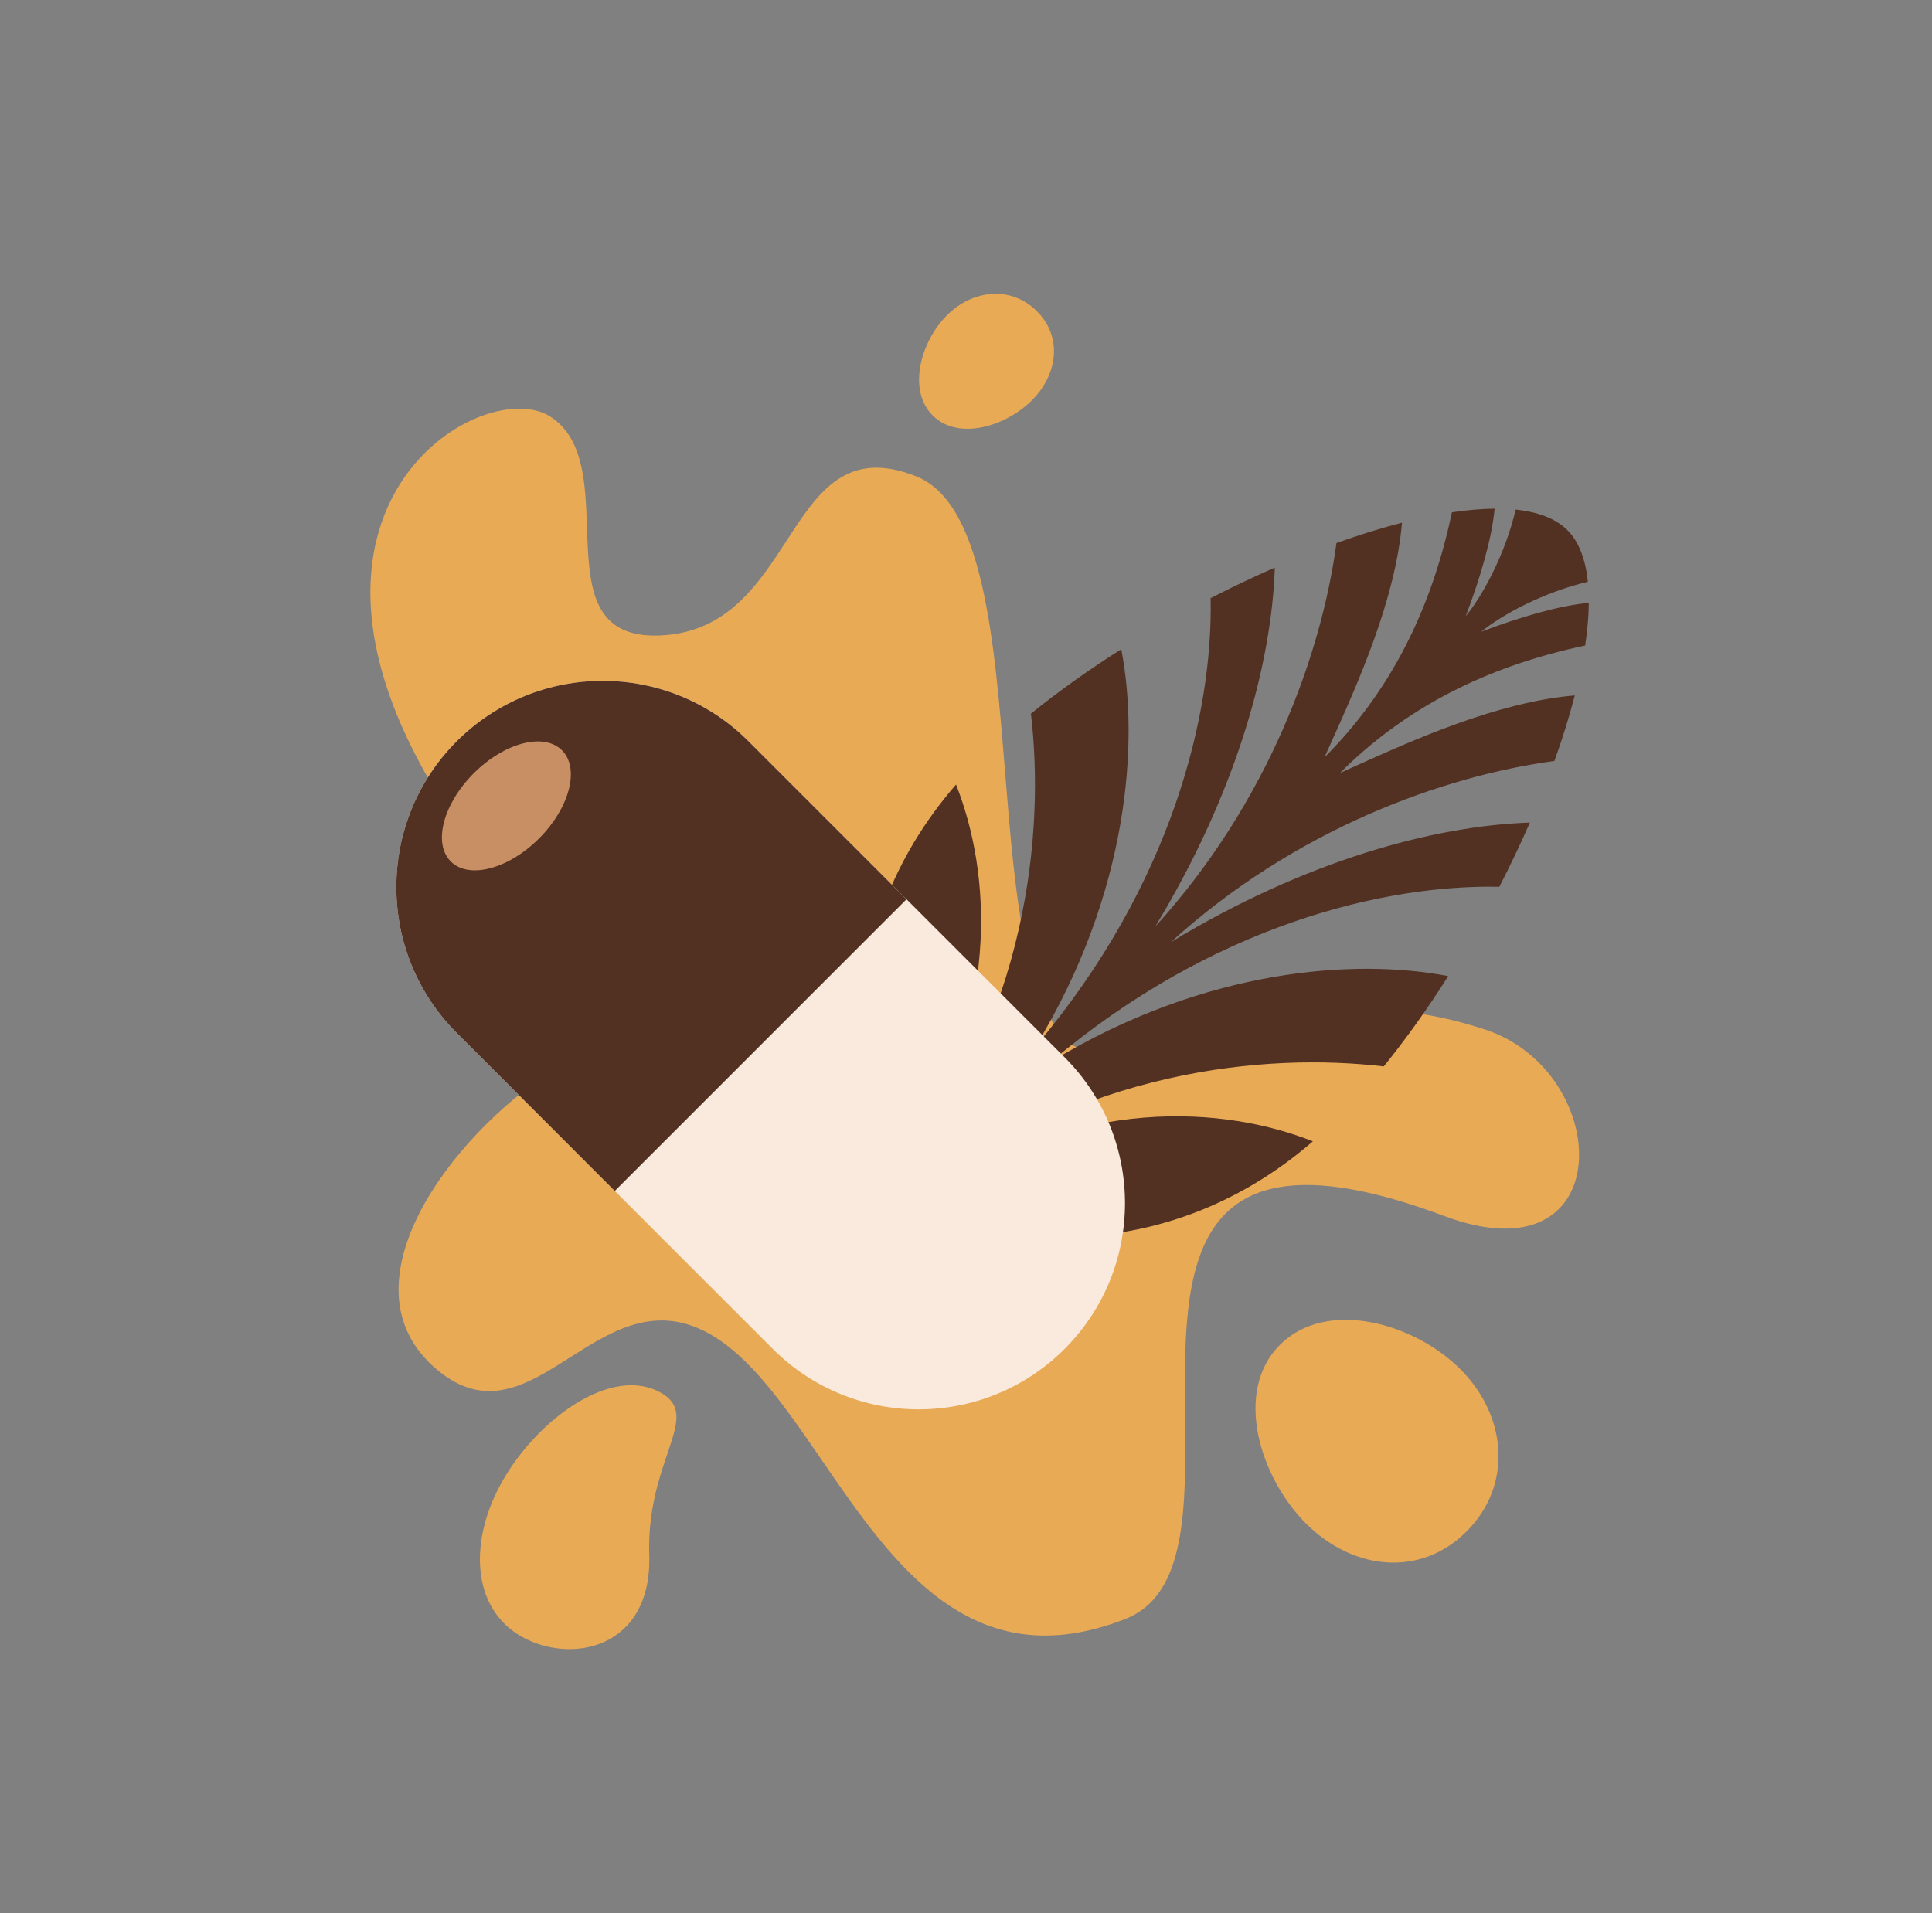 <svg width="106" height="105" viewBox="0 0 106 105" fill="none" xmlns="http://www.w3.org/2000/svg">
<rect x="0" y="0" width="106" height="105" fill="#808080" stroke="none"/>
<g clip-path="url(#clip0_2089_964)">
<g clip-path="url(#clip1_2089_964)">
<path fill-rule="evenodd" clip-rule="evenodd" d="M56.892 17.081C58.298 18.486 58.043 20.543 56.617 21.969C55.191 23.394 52.577 24.207 51.172 22.801C49.766 21.396 50.527 18.73 51.953 17.305C53.379 15.879 55.486 15.675 56.892 17.081ZM30.877 52.284C32.471 53.287 34.569 55.999 30.212 58.819C24.766 62.344 18.523 70.57 23.969 75.158C26.662 77.425 28.915 75.993 31.28 74.49C33.7 72.953 36.236 71.341 39.477 73.54C41.518 74.925 43.266 77.472 45.099 80.144C49.021 85.859 53.334 92.145 61.752 88.842C65.117 87.521 65.069 82.715 65.02 77.763C64.94 69.749 64.856 61.353 79.226 66.728C88.885 70.34 88.525 58.819 81.479 56.5C75.021 54.374 70.965 55.878 67.537 57.149C64.739 58.186 62.36 59.068 59.435 57.695C56.264 56.207 55.71 49.358 55.146 42.395C54.552 35.063 53.949 27.604 50.27 26.142C46.44 24.62 44.882 27.017 43.15 29.682C41.638 32.008 39.993 34.539 36.588 34.849C32.421 35.228 32.316 32.179 32.206 28.976C32.124 26.564 32.038 24.064 30.212 22.875C25.962 20.105 9.889 30.269 30.877 52.284ZM80.465 84.042C77.913 86.594 74.209 86.16 71.656 83.608C69.104 81.056 67.672 76.354 70.225 73.802C72.777 71.249 77.572 72.588 80.124 75.14C82.676 77.693 83.017 81.489 80.465 84.042ZM27.61 81.203C25.689 84.529 25.869 88.228 28.579 89.793C31.289 91.358 35.785 90.517 35.622 85.315C35.548 82.932 36.153 81.144 36.615 79.781C37.161 78.169 37.505 77.151 36.284 76.447C33.574 74.882 29.53 77.877 27.61 81.203Z" fill="#E9AA56"/>
<path d="M75.92 58.524C69.511 57.768 59.273 58.641 50.259 65.821C50.053 65.672 49.873 65.519 49.72 65.367C49.567 65.214 49.415 65.033 49.265 64.827C56.445 55.813 57.318 45.576 56.562 39.166C58.089 37.929 59.764 36.74 61.519 35.629C62.499 40.693 61.954 48.961 56.839 57.394C64.319 48.541 66.556 39.116 66.42 32.826C67.594 32.222 68.775 31.661 69.944 31.15C69.769 36.42 67.853 43.478 63.378 50.855C69.607 44.004 72.507 35.866 73.325 29.802C74.566 29.357 75.773 28.981 76.921 28.685C76.564 32.924 74.477 37.549 72.988 40.851C72.877 41.097 72.769 41.337 72.665 41.568C76.198 38.035 78.503 33.594 79.66 28.116C80.496 27.99 81.282 27.922 82.003 27.916C81.854 29.55 81.208 31.742 80.417 33.816C81.332 32.712 82.586 30.413 83.158 27.967C84.383 28.093 85.357 28.457 85.994 29.093C86.63 29.729 86.993 30.703 87.119 31.928C84.673 32.5 82.374 33.754 81.27 34.669C83.344 33.878 85.537 33.233 87.17 33.083C87.165 33.805 87.096 34.59 86.97 35.426C81.492 36.583 77.051 38.888 73.518 42.421C73.749 42.317 73.989 42.209 74.236 42.098C77.537 40.609 82.162 38.522 86.401 38.165C86.105 39.314 85.73 40.52 85.284 41.761C79.22 42.579 71.082 45.48 64.231 51.708C71.608 47.233 78.667 45.317 83.937 45.142C83.425 46.312 82.864 47.492 82.261 48.666C75.97 48.53 66.545 50.767 57.692 58.247C66.125 53.132 74.393 52.587 79.457 53.568C78.346 55.322 77.157 56.997 75.92 58.524Z" fill="#523122"/>
<path d="M72.032 62.634C67.344 60.781 59.266 59.936 50.334 65.874C53.738 68.257 63.686 69.874 72.032 62.634Z" fill="#523122"/>
<path d="M49.212 64.752C55.151 55.82 54.306 47.743 52.453 43.054C45.212 51.4 46.83 61.349 49.212 64.752Z" fill="#523122"/>
<path d="M58.408 58.021L41.067 40.68C36.647 36.26 29.48 36.26 25.06 40.68C20.64 45.101 20.64 52.267 25.06 56.687L42.401 74.028C46.821 78.448 53.987 78.448 58.408 74.028C62.828 69.608 62.828 62.441 58.408 58.021Z" fill="#FAEADE"/>
<path d="M25.06 40.68C29.48 36.26 36.647 36.26 41.067 40.68L49.737 49.351L33.73 65.358L25.06 56.687C20.64 52.267 20.64 45.101 25.06 40.68Z" fill="#523122"/>
<path d="M29.573 46.016C31.257 44.331 31.822 42.164 30.833 41.176C29.845 40.187 27.678 40.752 25.993 42.436C24.309 44.121 23.744 46.288 24.733 47.276C25.721 48.264 27.888 47.7 29.573 46.016Z" fill="#C88E64"/>
</g>
</g>
<defs>
<clipPath id="clip0_2089_964">
<rect width="104.566" height="104.566" fill="white" transform="translate(0.716)"/>
</clipPath>
<clipPath id="clip1_2089_964">
<rect width="104.566" height="104.566" fill="white" transform="translate(0.716)"/>
</clipPath>
</defs>
</svg>
